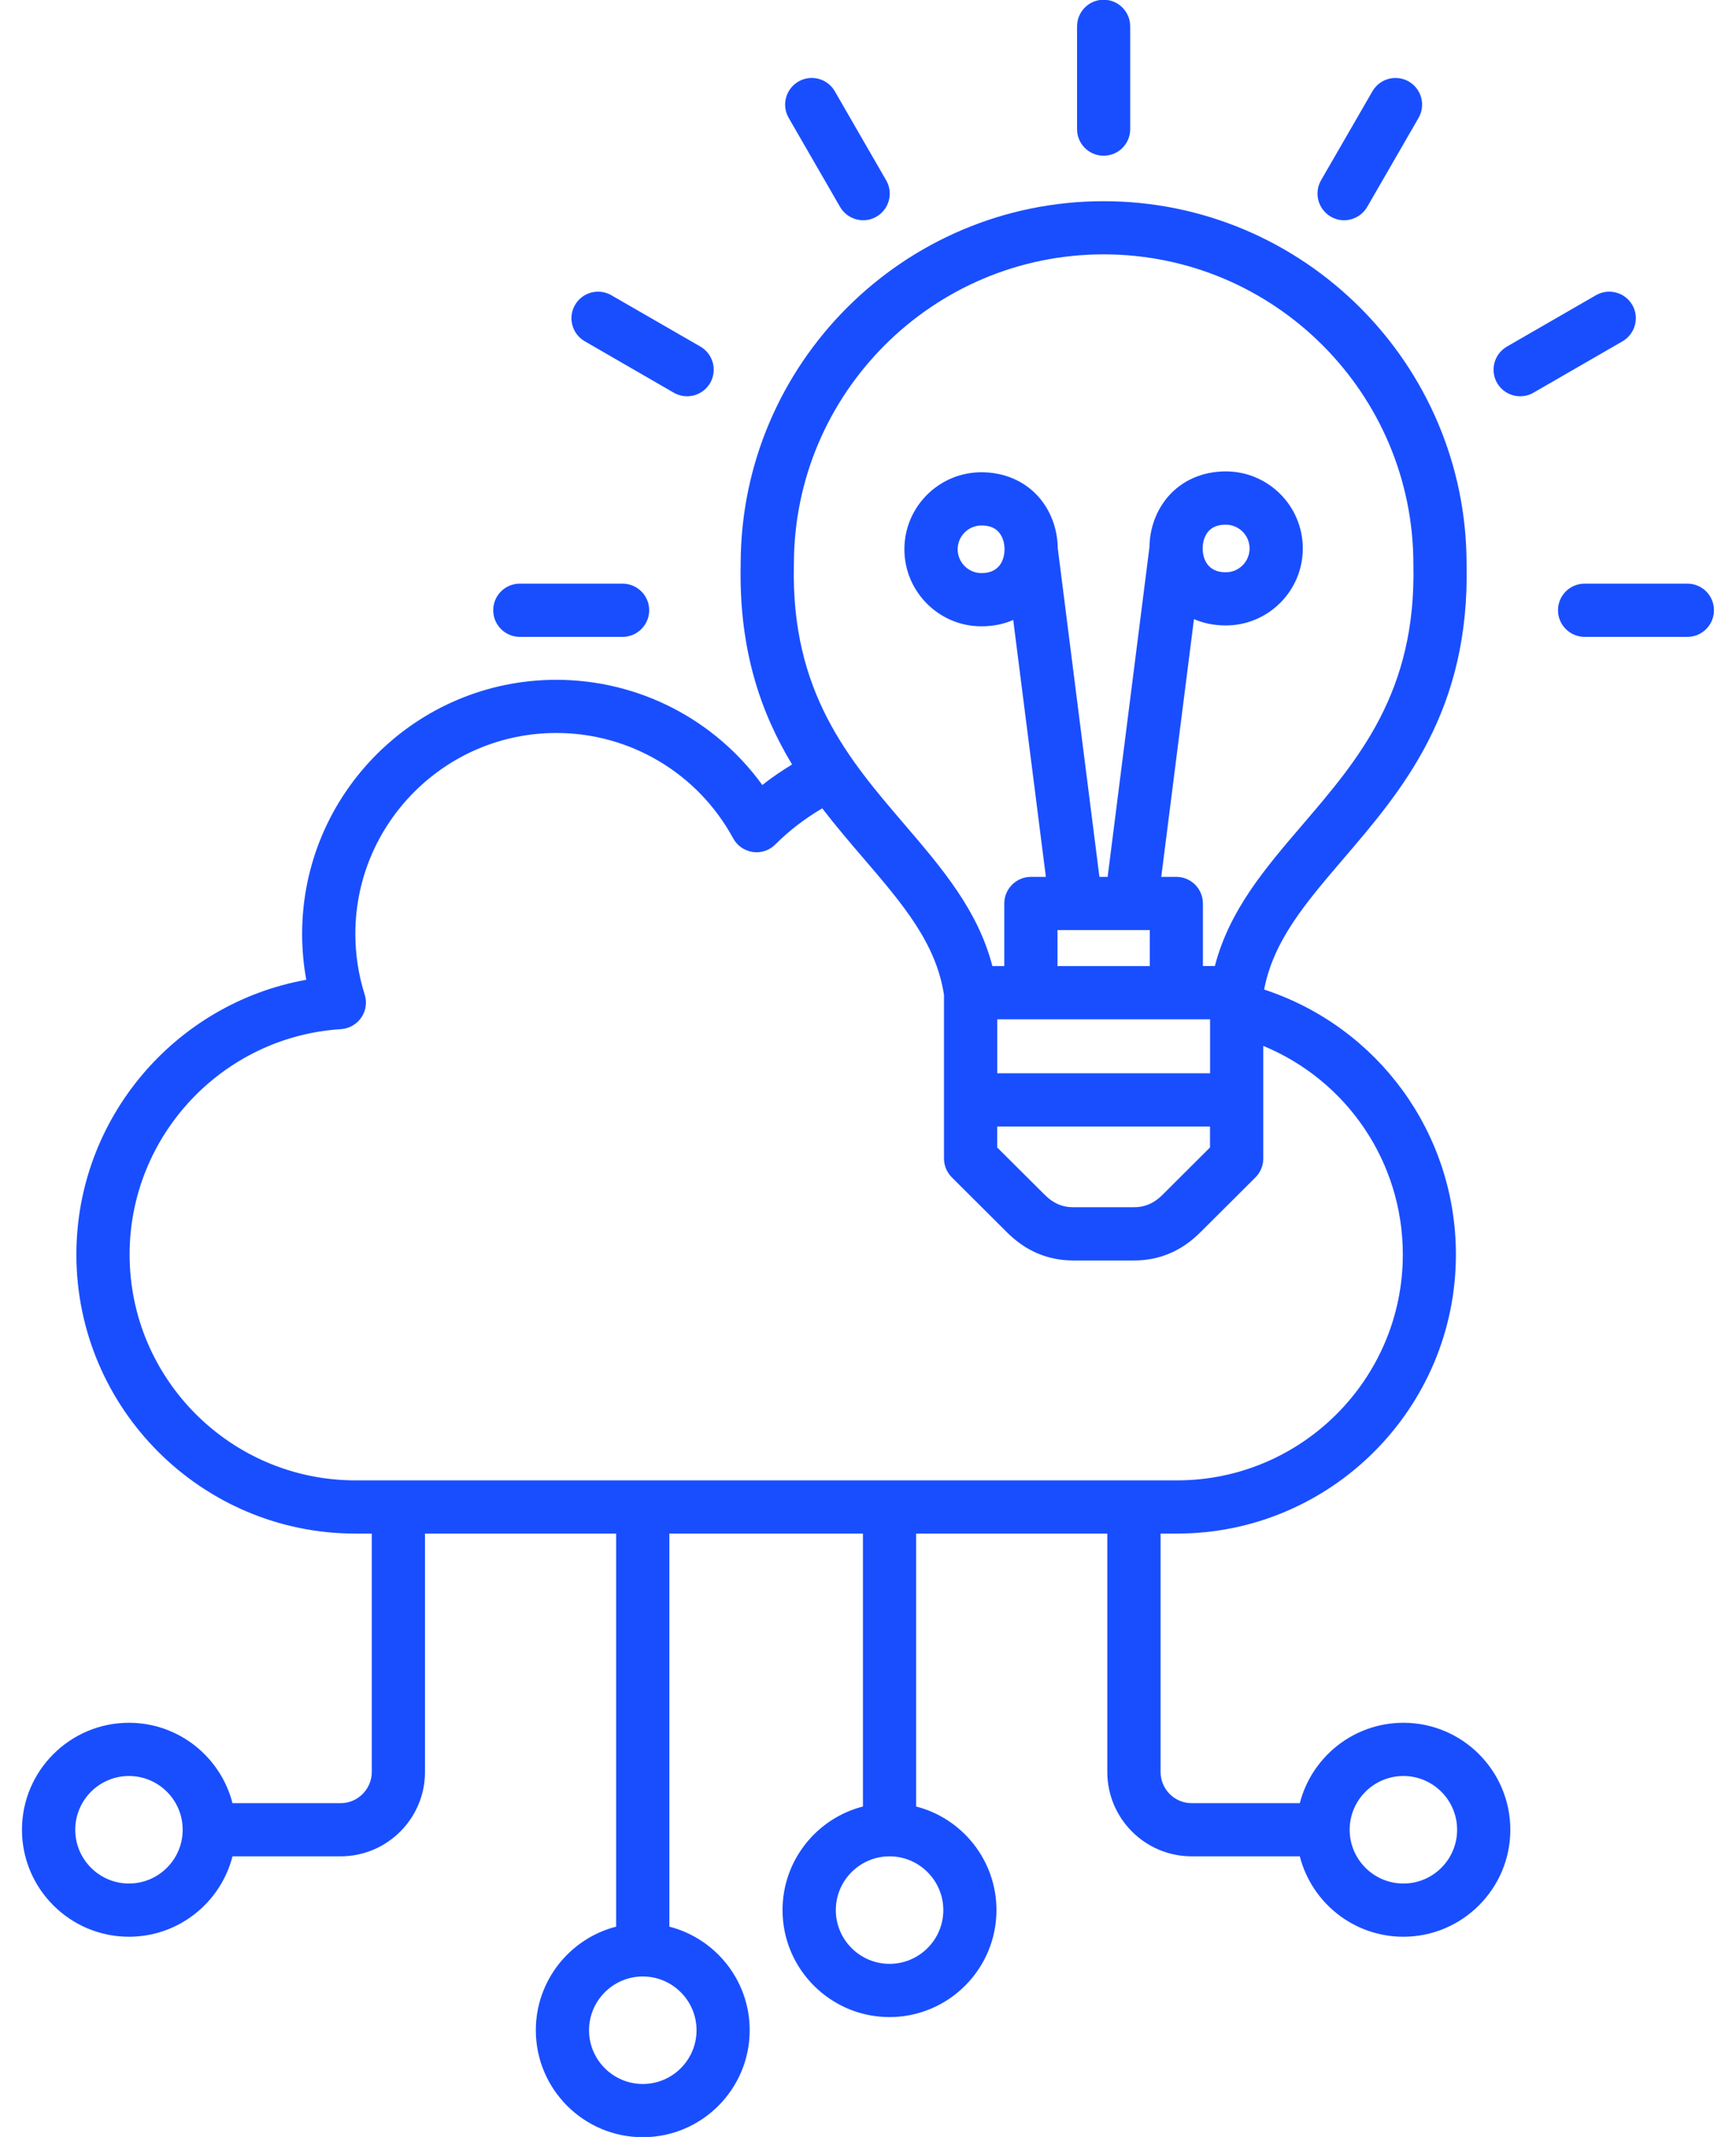 <svg width="26" height="32" viewBox="0 0 26 32" fill="none" xmlns="http://www.w3.org/2000/svg">
<path d="M21.019 25.798C20.273 25.798 19.645 26.31 19.467 27.002H17.848C17.591 27.002 17.382 26.792 17.382 26.535V22.965H17.627C19.931 22.965 21.805 21.091 21.805 18.786C21.805 16.968 20.64 15.38 18.933 14.818C19.072 14.084 19.558 13.517 20.116 12.865C21.006 11.826 22.015 10.649 21.965 8.444C21.962 5.449 19.524 3.013 16.529 3.013C13.533 3.013 11.095 5.449 11.093 8.444C11.064 9.741 11.4 10.681 11.863 11.448C11.709 11.541 11.559 11.643 11.417 11.755C10.706 10.773 9.564 10.18 8.332 10.18C6.233 10.18 4.525 11.887 4.525 13.986C4.525 14.217 4.546 14.447 4.587 14.672C2.622 15.024 1.144 16.747 1.144 18.786C1.144 21.091 3.019 22.965 5.323 22.965H5.568V26.535C5.568 26.792 5.358 27.002 5.101 27.002H3.482C3.305 26.31 2.676 25.798 1.931 25.798C1.048 25.798 0.329 26.517 0.329 27.4C0.329 28.283 1.048 29.002 1.931 29.002C2.677 29.002 3.305 28.49 3.482 27.798H5.101C5.798 27.798 6.365 27.231 6.365 26.535V22.965H9.228V28.851C8.537 29.028 8.025 29.657 8.025 30.402C8.025 31.285 8.743 32.004 9.627 32.004C10.51 32.004 11.228 31.285 11.228 30.402C11.228 29.656 10.716 29.028 10.025 28.851V22.965H12.924V27.052C12.232 27.229 11.72 27.858 11.72 28.603C11.72 29.486 12.439 30.205 13.322 30.205C14.205 30.205 14.924 29.486 14.924 28.603C14.924 27.858 14.412 27.229 13.721 27.052V22.965H16.584V26.535C16.584 27.232 17.151 27.798 17.848 27.798H19.467C19.644 28.49 20.273 29.002 21.018 29.002C21.901 29.002 22.62 28.283 22.62 27.4C22.62 26.517 21.902 25.798 21.019 25.798ZM1.931 28.205C1.488 28.205 1.127 27.844 1.127 27.4C1.127 26.956 1.488 26.595 1.931 26.595C2.375 26.595 2.736 26.956 2.736 27.4C2.736 27.844 2.375 28.205 1.931 28.205ZM10.432 30.402C10.432 30.846 10.071 31.207 9.627 31.207C9.184 31.207 8.822 30.846 8.822 30.402C8.822 29.959 9.184 29.597 9.627 29.597C10.071 29.597 10.432 29.959 10.432 30.402ZM14.128 28.603C14.128 29.047 13.766 29.408 13.323 29.408C12.879 29.408 12.518 29.047 12.518 28.603C12.518 28.16 12.879 27.798 13.323 27.798C13.766 27.798 14.128 28.16 14.128 28.603ZM15.838 13.928H17.22V14.467H15.838V13.928ZM18.123 15.264V16.072H14.936V15.264H18.123ZM14.935 16.869H18.122V17.183L17.41 17.893C17.283 18.019 17.148 18.078 16.984 18.078H16.073C15.909 18.078 15.774 18.019 15.648 17.893L14.935 17.183V16.869ZM11.89 8.458C11.89 8.454 11.89 8.452 11.89 8.448C11.89 5.89 13.971 3.809 16.529 3.809C19.087 3.809 21.168 5.89 21.168 8.448V8.458C21.212 10.361 20.347 11.37 19.511 12.346C18.947 13.004 18.412 13.629 18.195 14.466H18.016V13.53C18.016 13.31 17.838 13.131 17.618 13.131H17.392L17.882 9.271C18.02 9.331 18.179 9.366 18.358 9.366C18.995 9.366 19.512 8.849 19.512 8.213C19.512 7.576 18.995 7.059 18.358 7.059C18.015 7.059 17.71 7.191 17.5 7.43C17.319 7.637 17.218 7.909 17.215 8.199C17.214 8.209 17.212 8.218 17.211 8.227L16.589 13.131H16.466L15.846 8.24C15.845 8.23 15.844 8.221 15.842 8.212C15.839 7.922 15.738 7.649 15.557 7.443C15.347 7.204 15.042 7.072 14.699 7.072C14.063 7.072 13.545 7.589 13.545 8.225C13.545 8.861 14.063 9.379 14.699 9.379C14.878 9.379 15.037 9.344 15.175 9.284L15.664 13.131H15.44C15.22 13.131 15.041 13.31 15.041 13.53V14.467H14.863C14.646 13.63 14.11 13.004 13.547 12.346C12.71 11.37 11.845 10.361 11.89 8.458ZM18.012 8.212C18.012 8.112 18.044 8.019 18.099 7.956C18.159 7.889 18.243 7.857 18.358 7.857C18.555 7.857 18.715 8.017 18.715 8.213C18.715 8.41 18.555 8.57 18.358 8.57C18.038 8.569 18.012 8.296 18.012 8.212ZM15.045 8.224C15.045 8.308 15.02 8.582 14.699 8.582C14.503 8.582 14.343 8.422 14.343 8.225C14.343 8.029 14.503 7.869 14.699 7.869C14.815 7.869 14.899 7.901 14.958 7.968C15.014 8.032 15.045 8.125 15.045 8.224ZM1.941 18.786C1.941 17.007 3.332 15.524 5.107 15.411C5.229 15.403 5.341 15.339 5.411 15.238C5.48 15.137 5.499 15.01 5.462 14.893C5.369 14.6 5.322 14.295 5.322 13.985C5.322 12.326 6.672 10.976 8.332 10.976C9.437 10.976 10.452 11.58 10.98 12.553C11.04 12.664 11.148 12.739 11.273 12.758C11.397 12.777 11.523 12.735 11.611 12.646C11.823 12.435 12.059 12.254 12.315 12.105C12.521 12.373 12.735 12.623 12.942 12.864C13.521 13.54 14.021 14.125 14.138 14.898V17.349C14.138 17.454 14.181 17.556 14.256 17.631L15.086 18.458C15.364 18.735 15.696 18.875 16.074 18.875H16.985C17.362 18.875 17.695 18.735 17.973 18.458L18.803 17.631C18.878 17.556 18.92 17.454 18.92 17.349V15.662C20.172 16.179 21.01 17.4 21.01 18.786C21.01 20.65 19.493 22.168 17.628 22.168H5.324C3.458 22.168 1.941 20.651 1.941 18.786ZM21.019 28.205C20.575 28.205 20.214 27.844 20.214 27.4C20.214 26.956 20.575 26.595 21.019 26.595C21.462 26.595 21.823 26.956 21.823 27.4C21.823 27.844 21.463 28.205 21.019 28.205ZM16.131 1.934V0.395C16.131 0.175 16.309 -0.004 16.529 -0.004C16.749 -0.004 16.927 0.175 16.927 0.395V1.934C16.927 2.154 16.749 2.332 16.529 2.332C16.309 2.332 16.131 2.154 16.131 1.934ZM11.812 1.765C11.702 1.575 11.768 1.331 11.958 1.221C12.149 1.11 12.393 1.176 12.503 1.367L13.272 2.7C13.383 2.891 13.317 3.134 13.126 3.245C13.064 3.281 12.995 3.298 12.928 3.298C12.79 3.298 12.656 3.226 12.582 3.099L11.812 1.765ZM8.612 4.567C8.722 4.376 8.966 4.311 9.156 4.421L10.49 5.19C10.681 5.301 10.746 5.544 10.636 5.735C10.562 5.862 10.428 5.934 10.291 5.934C10.223 5.934 10.155 5.917 10.092 5.881L8.759 5.111C8.567 5.001 8.502 4.757 8.612 4.567ZM7.387 9.138C7.387 8.918 7.565 8.74 7.785 8.74H9.324C9.544 8.74 9.723 8.918 9.723 9.138C9.723 9.358 9.544 9.537 9.324 9.537H7.785C7.565 9.537 7.387 9.358 7.387 9.138ZM19.785 2.7L20.555 1.367C20.665 1.176 20.909 1.111 21.1 1.221C21.29 1.331 21.355 1.575 21.246 1.765L20.476 3.099C20.402 3.226 20.268 3.298 20.131 3.298C20.063 3.298 19.995 3.281 19.932 3.245C19.741 3.134 19.676 2.891 19.785 2.7ZM24.3 5.111L22.966 5.881C22.904 5.917 22.835 5.934 22.768 5.934C22.63 5.934 22.496 5.862 22.422 5.735C22.312 5.544 22.378 5.301 22.569 5.19L23.902 4.421C24.093 4.311 24.336 4.376 24.447 4.567C24.557 4.757 24.49 5.001 24.3 5.111ZM25.67 9.138C25.67 9.358 25.492 9.537 25.272 9.537H23.733C23.513 9.537 23.334 9.358 23.334 9.138C23.334 8.918 23.513 8.74 23.733 8.74H25.272C25.492 8.74 25.67 8.918 25.67 9.138Z" fill="#194EFF"/>
</svg>
